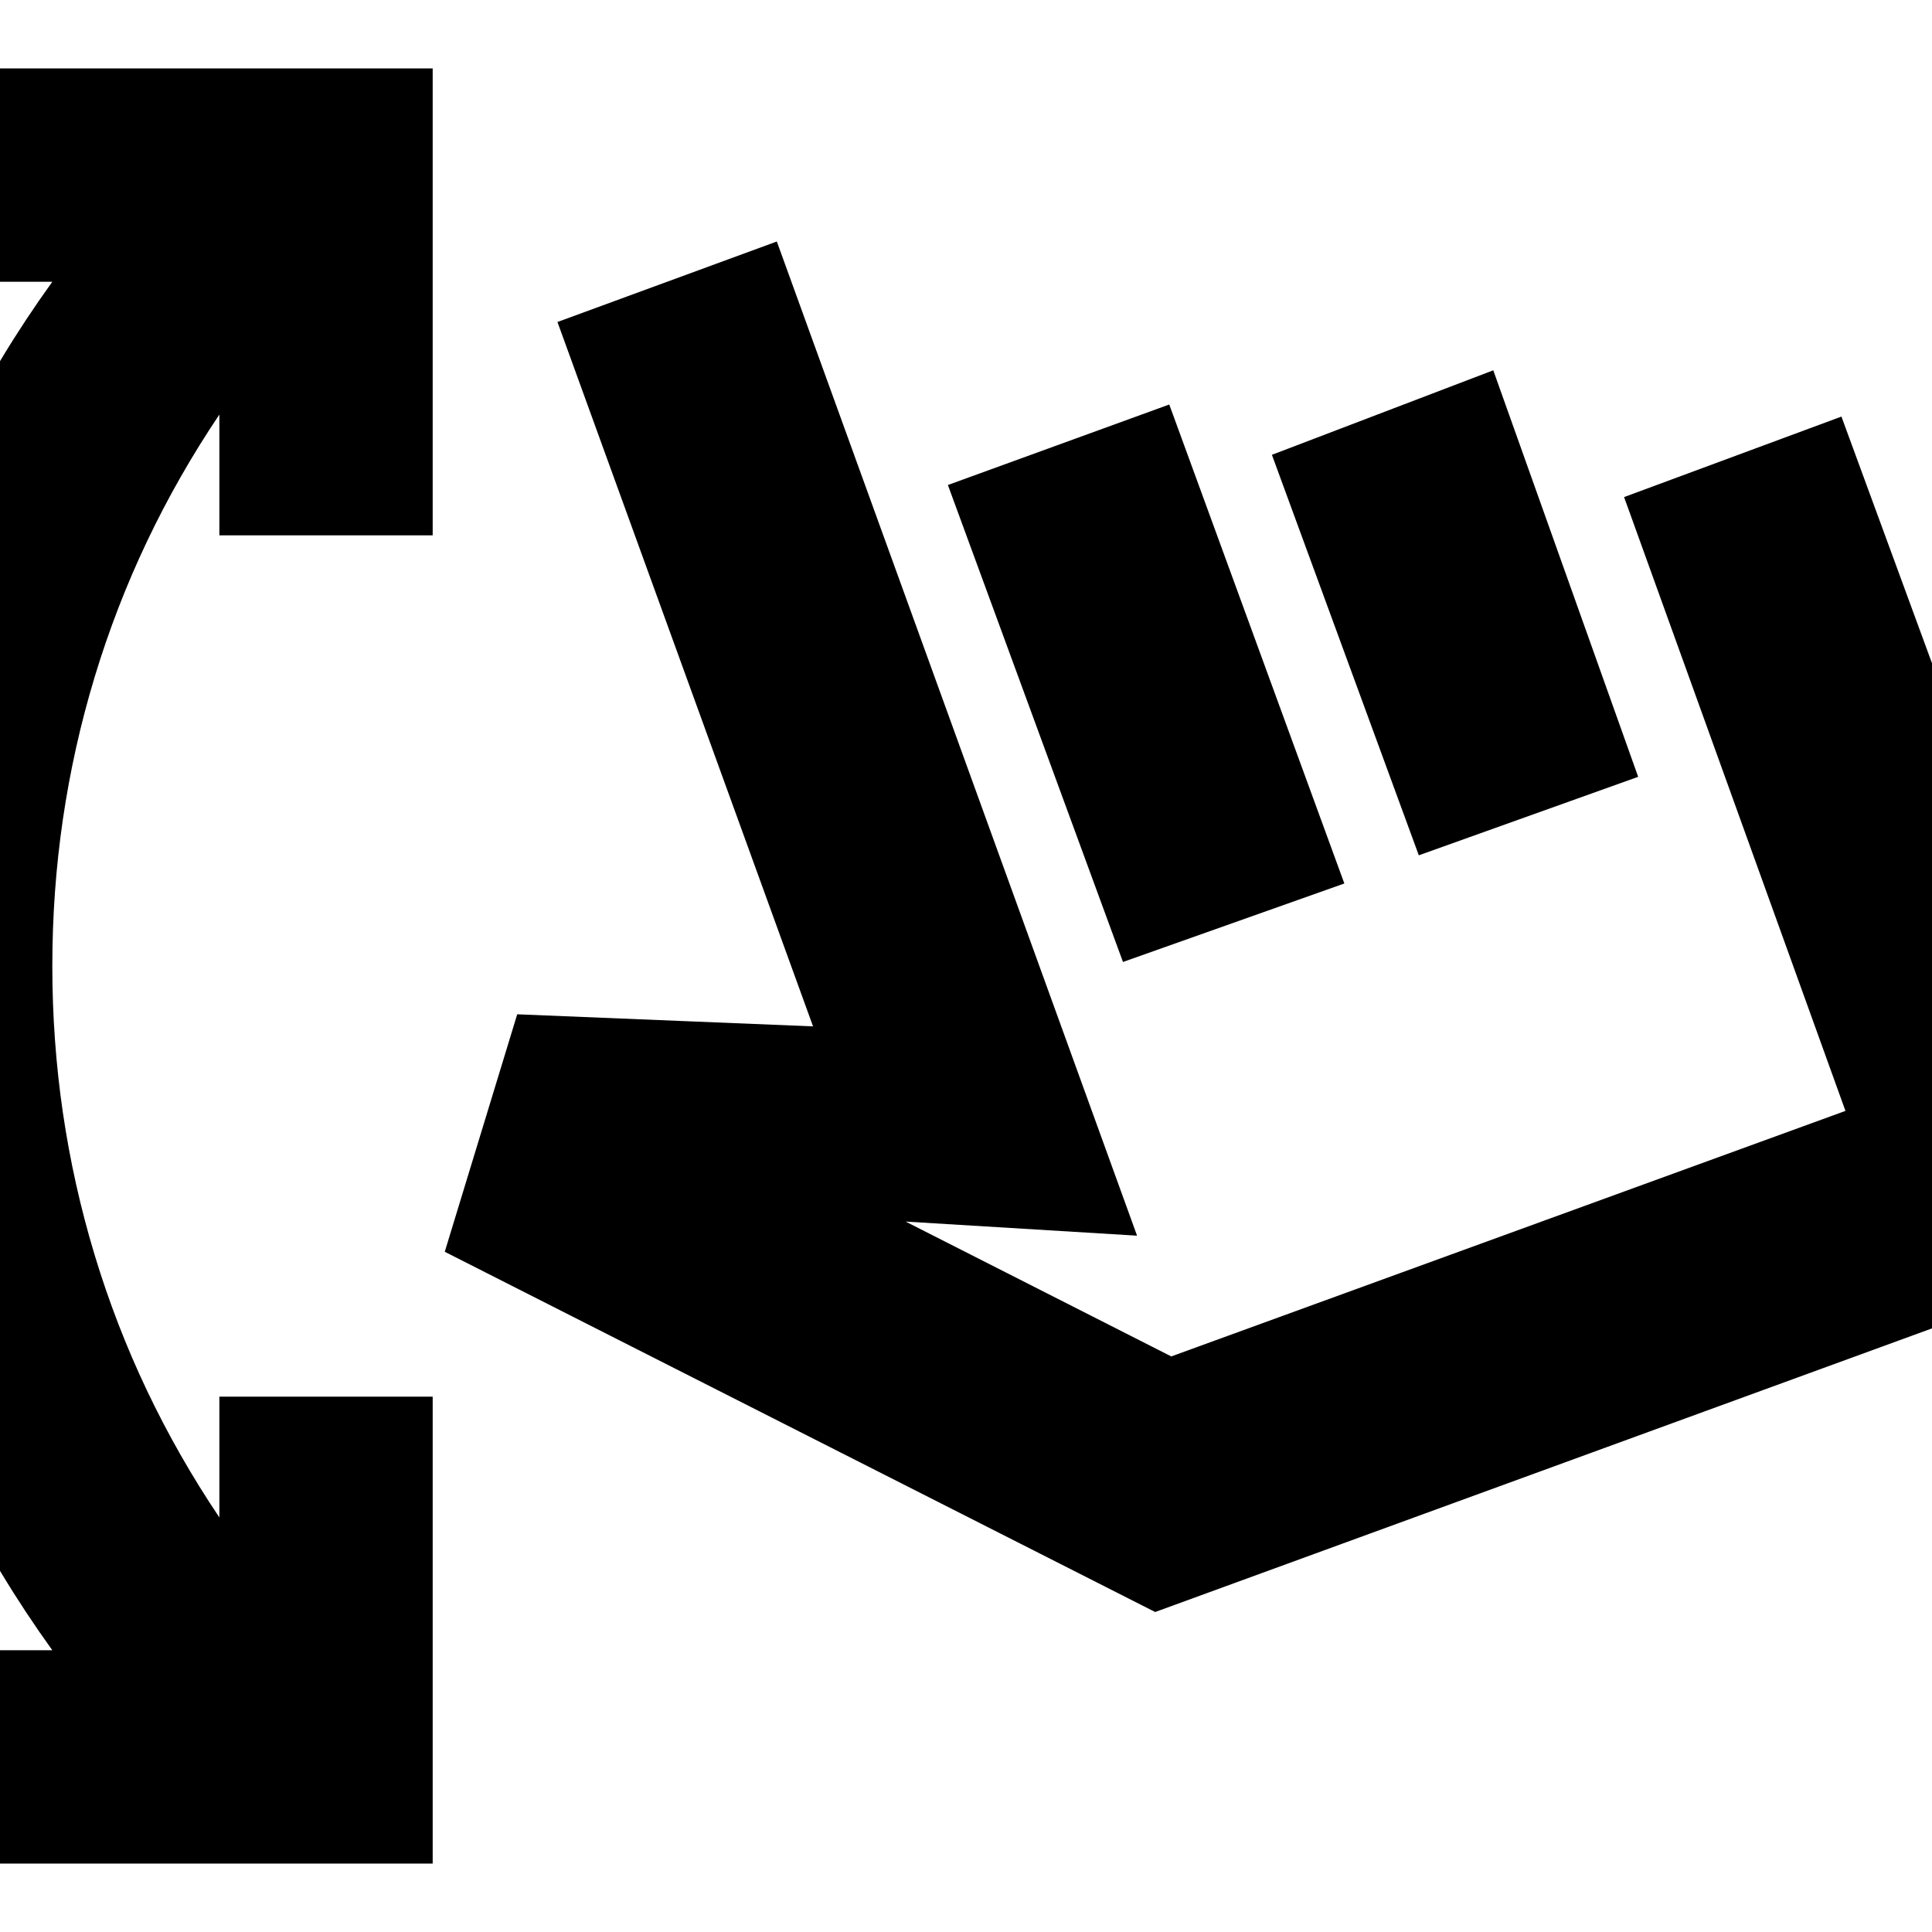 <svg xmlns="http://www.w3.org/2000/svg" height="24" viewBox="0 -960 960 960" width="24"><path d="M-31-34v-106h57q-54-75-80-161.5T-80-480q0-92 26-178.5T26-820h-57v-106h246v232H109v-60q-41 61-62 130.5T26-480q0 74 21 143.5T109-206v-60h106v232H-31Zm252-304 36-118 147 6-127-350 109-40 179 494-115-7 132 67 335-122-110-305 108-40 152 414-493 180-353-179Zm337-144-87-237 110-40 87 238-110 39Zm147-53-73-199 110-42 72 202-109 39Zm-2 77Z"/></svg>